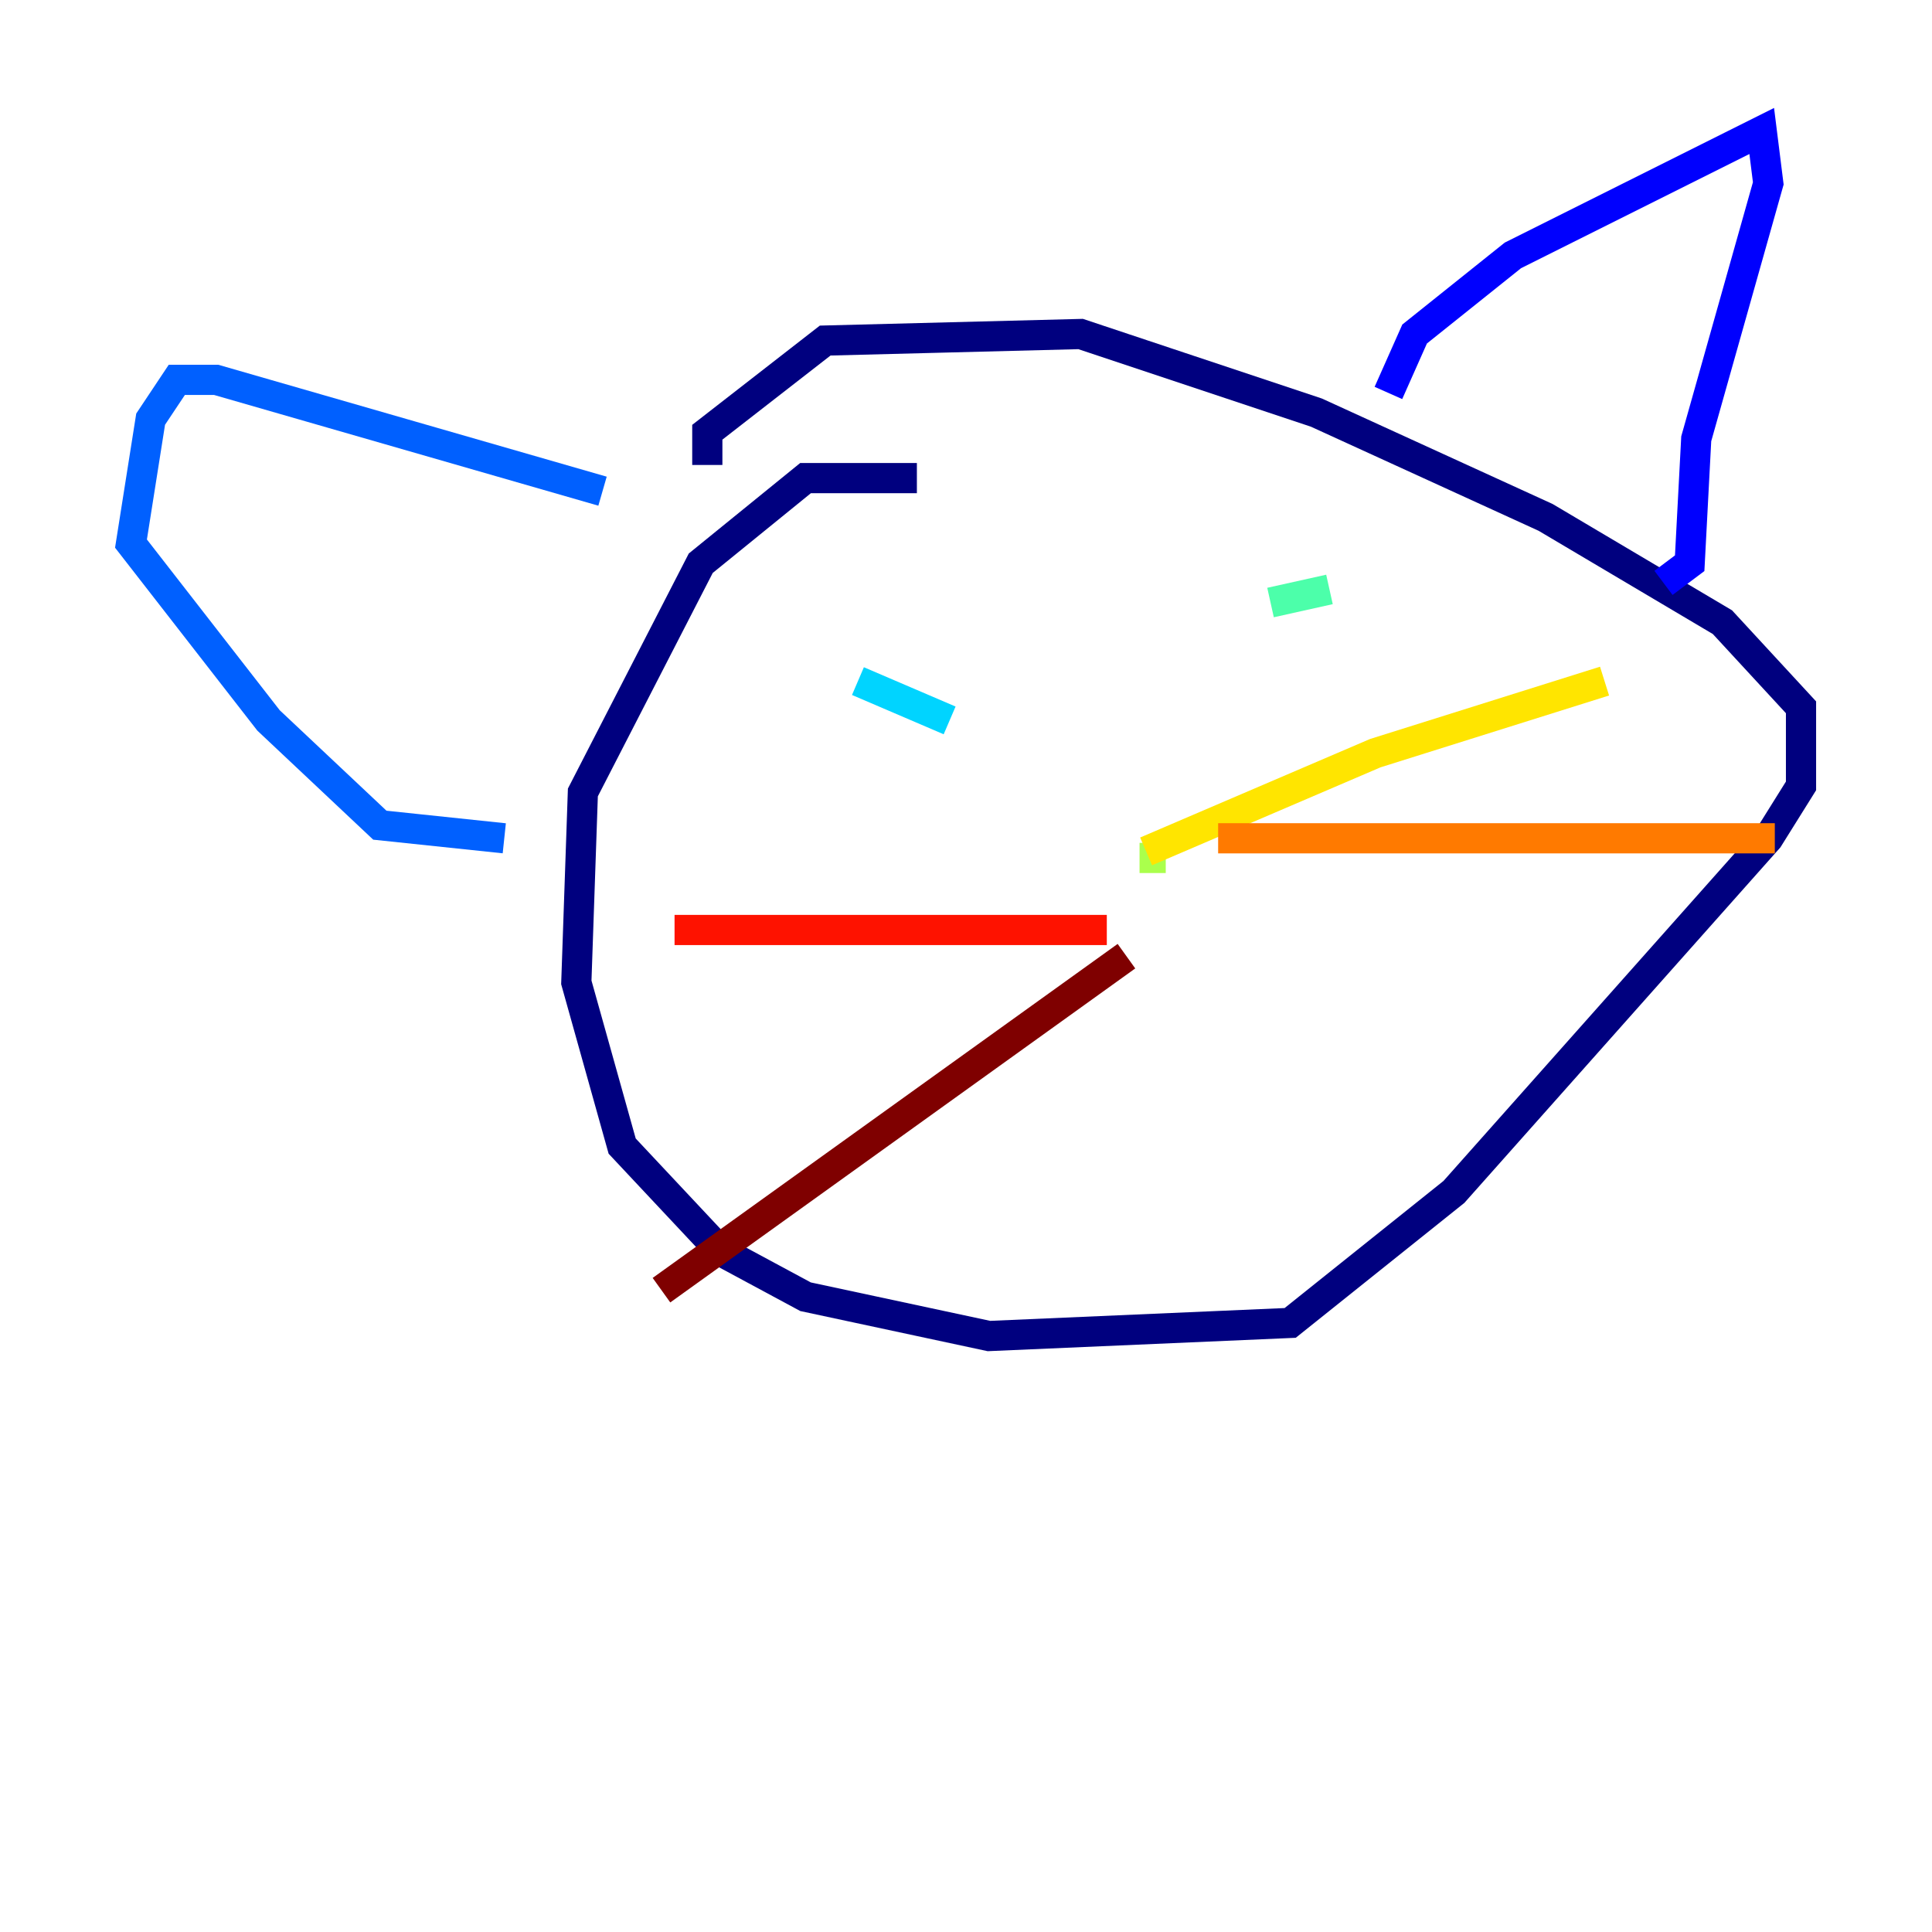 <?xml version="1.0" encoding="utf-8" ?>
<svg baseProfile="tiny" height="128" version="1.2" viewBox="0,0,128,128" width="128" xmlns="http://www.w3.org/2000/svg" xmlns:ev="http://www.w3.org/2001/xml-events" xmlns:xlink="http://www.w3.org/1999/xlink"><defs /><polyline fill="none" points="60.746,31.675 53.37,31.675 46.427,37.315 38.617,52.502 38.183,65.085 41.22,75.932 47.729,82.875 53.37,85.912 65.519,88.515 85.478,87.647 96.325,78.969 117.153,55.539 119.322,52.068 119.322,46.861 114.115,41.22 102.4,34.278 87.214,27.336 71.593,22.129 54.671,22.563 46.861,28.637 46.861,30.807" stroke="#00007f" stroke-width="2" /><polyline fill="none" points="91.986,26.034 93.722,22.129 100.231,16.922 116.719,8.678 117.153,12.149 112.38,29.071 111.946,37.315 110.21,38.617" stroke="#0000fe" stroke-width="2" /><polyline fill="none" points="39.919,32.542 14.319,25.166 11.715,25.166 9.98,27.77 8.678,36.014 17.79,47.729 25.166,54.671 33.41,55.539" stroke="#0060ff" stroke-width="2" /><polyline fill="none" points="62.915,47.729 56.841,45.125" stroke="#00d4ff" stroke-width="2" /><polyline fill="none" points="84.176,39.919 88.081,39.051" stroke="#4cffaa" stroke-width="2" /><polyline fill="none" points="77.234,56.841 75.498,56.841" stroke="#aaff4c" stroke-width="2" /><polyline fill="none" points="75.932,56.407 91.119,49.898 106.305,45.125" stroke="#ffe500" stroke-width="2" /><polyline fill="none" points="80.705,55.539 117.586,55.539" stroke="#ff7a00" stroke-width="2" /><polyline fill="none" points="73.329,61.614 44.691,61.614" stroke="#fe1200" stroke-width="2" /><polyline fill="none" points="74.63,63.349 43.824,85.478" stroke="#7f0000" stroke-width="2" /></svg>